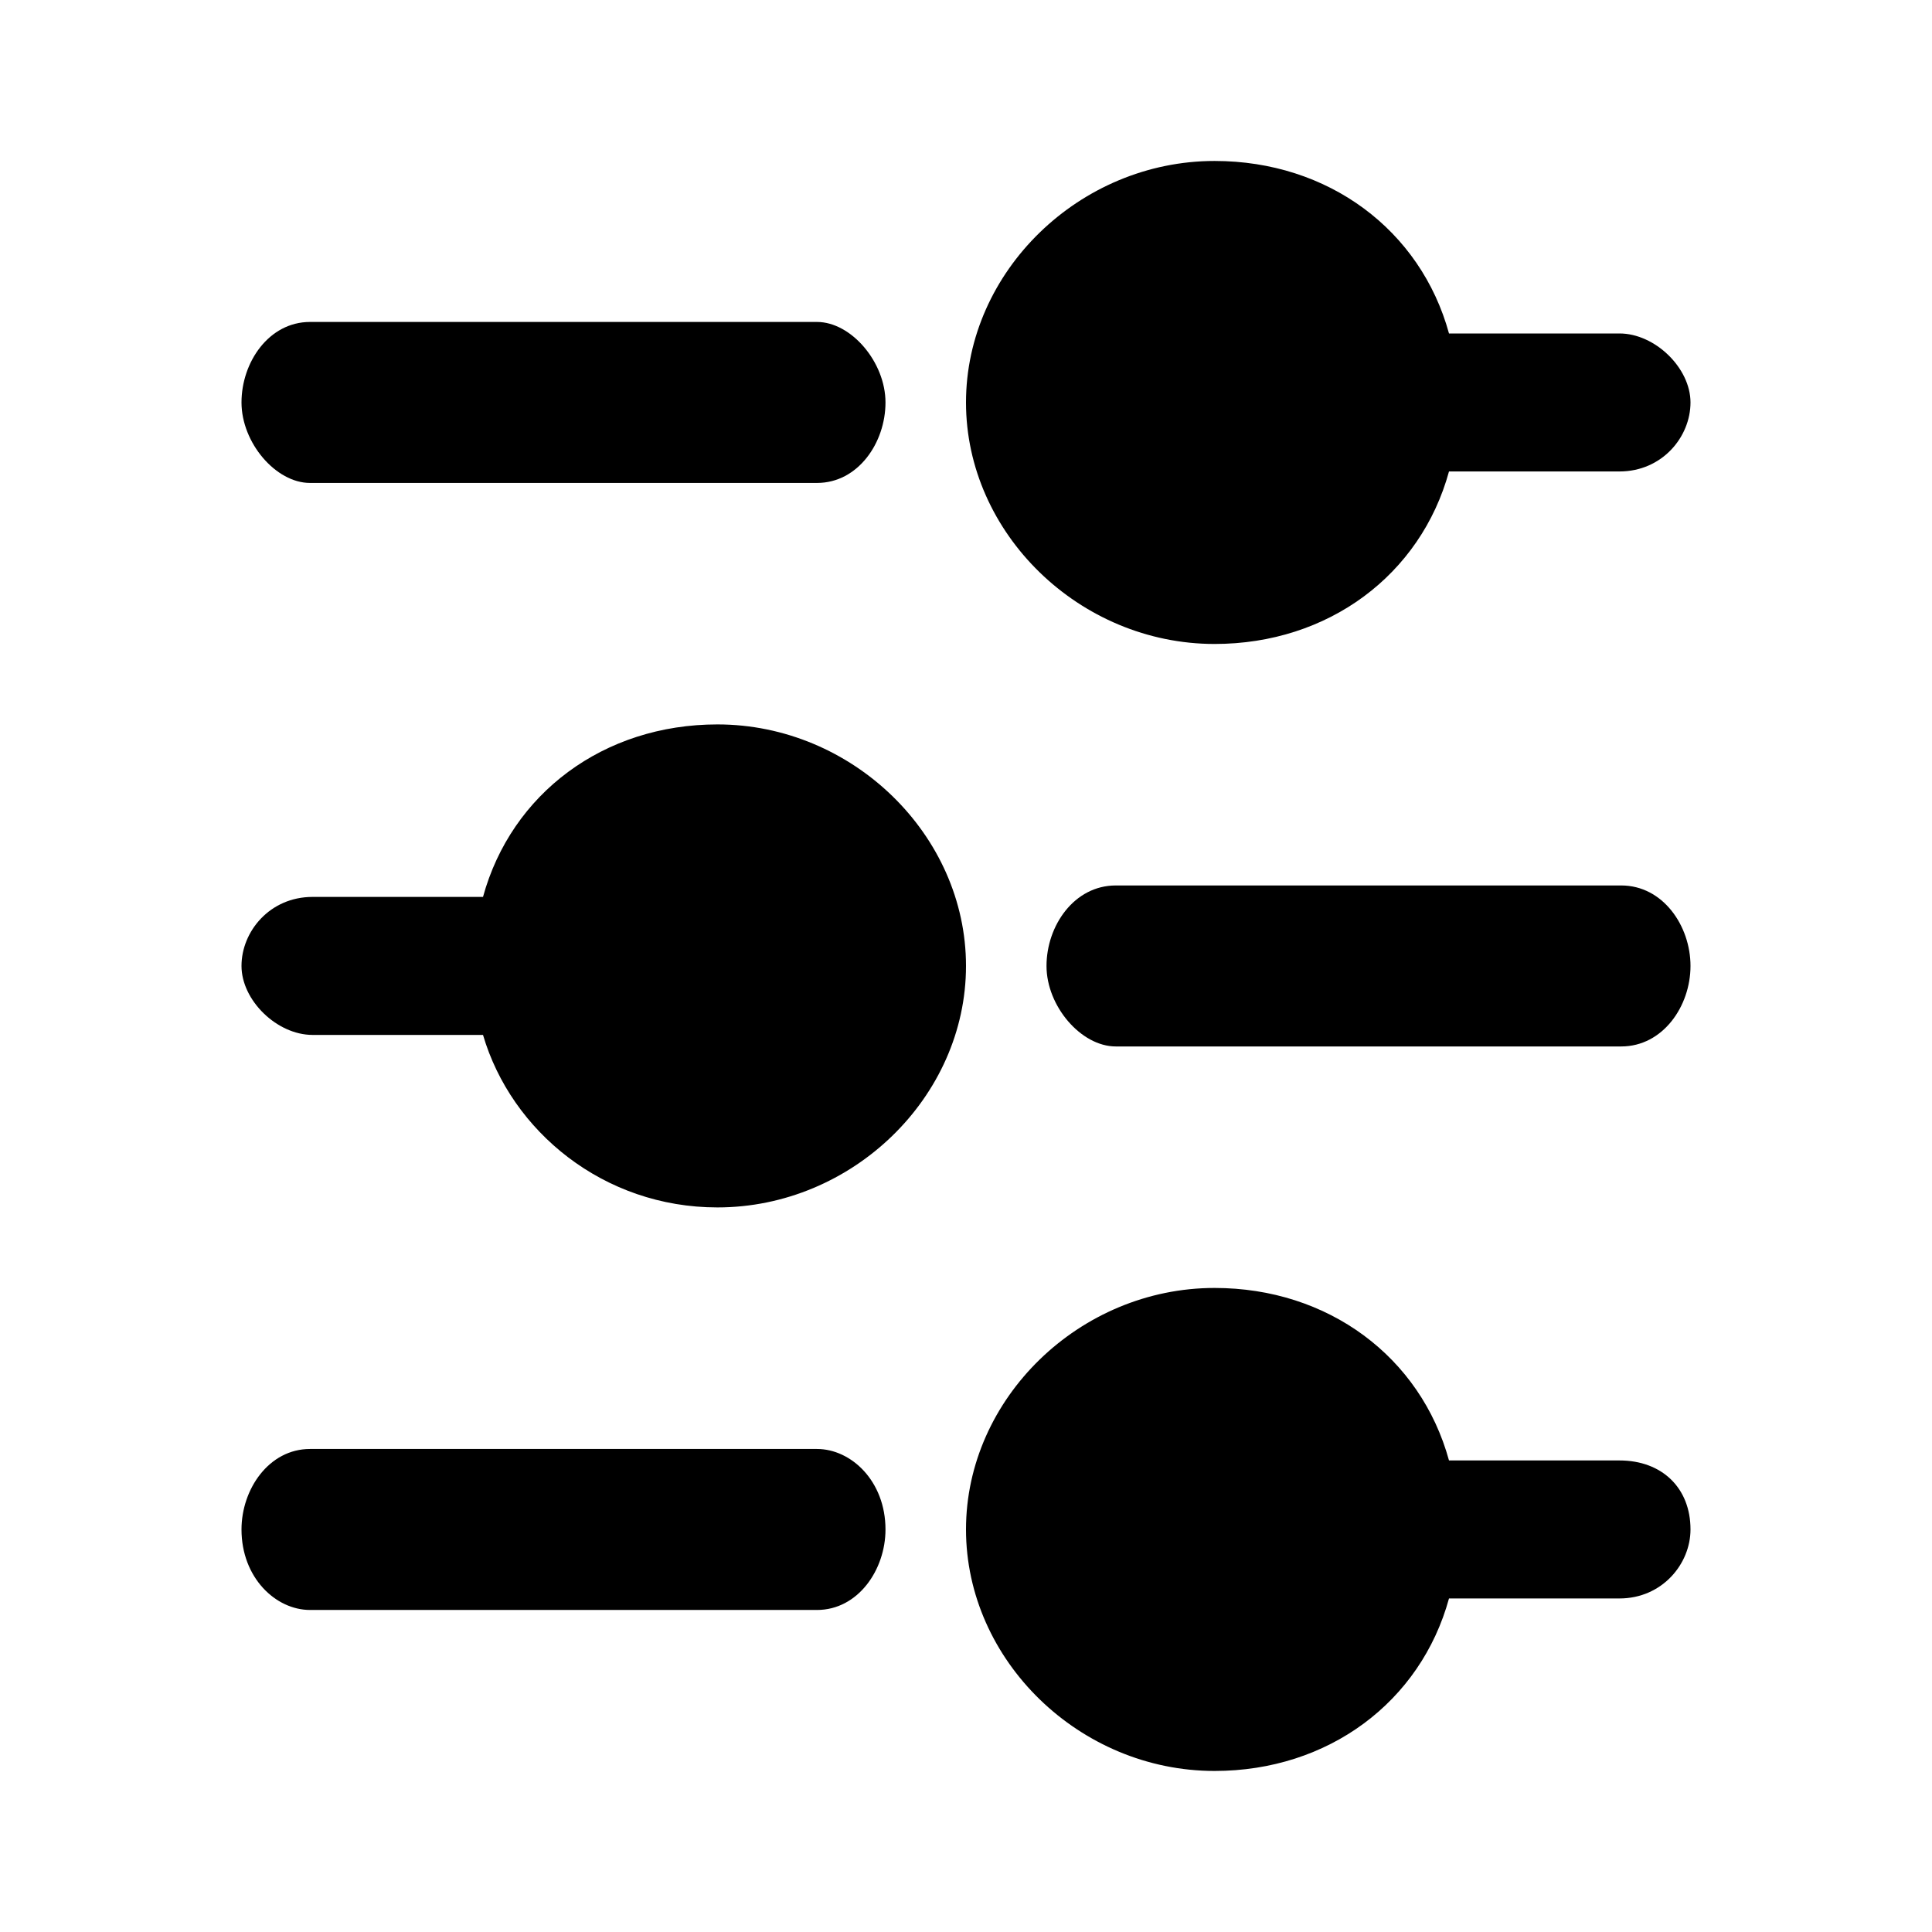 <svg width="70" height="70" viewBox="0 0 70 70" fill="none" xmlns="http://www.w3.org/2000/svg">
<path d="M58.676 52.915H52.5C51.471 49.165 48.125 46.665 44.007 46.665C39.118 46.665 35 50.665 35 55.415C35 60.165 39.118 64.165 44.007 64.165C48.125 64.165 51.471 61.665 52.5 57.915H58.676C60.221 57.915 61.25 56.665 61.25 55.415C61.25 53.915 60.221 52.915 58.676 52.915Z" fill="black"/>
<path d="M29.601 52.499H11.232C9.743 52.499 8.75 53.957 8.75 55.416C8.75 57.166 9.991 58.332 11.232 58.332H29.601C31.09 58.332 32.083 56.874 32.083 55.416C32.083 53.666 30.842 52.499 29.601 52.499Z" fill="black"/>
<path d="M11.232 17.498H29.601C31.09 17.498 32.083 16.04 32.083 14.582C32.083 13.123 30.842 11.665 29.601 11.665H11.232C9.743 11.665 8.75 13.123 8.75 14.582C8.75 16.04 9.991 17.498 11.232 17.498Z" fill="black"/>
<path d="M44.007 23.332C48.125 23.332 51.471 20.832 52.5 17.082H58.676C60.221 17.082 61.25 15.832 61.25 14.582C61.25 13.332 59.963 12.082 58.676 12.082H52.5C51.471 8.332 48.125 5.832 44.007 5.832C39.118 5.832 35 9.832 35 14.582C35 19.332 39.118 23.332 44.007 23.332Z" fill="black"/>
<path d="M11.323 37.497H17.5C18.529 40.997 21.875 43.747 25.993 43.747C30.882 43.747 35 39.747 35 34.997C35 30.247 30.882 26.247 25.993 26.247C21.875 26.247 18.529 28.747 17.5 32.497H11.323C9.779 32.497 8.75 33.747 8.75 34.997C8.75 36.247 10.037 37.497 11.323 37.497Z" fill="black"/>
<path d="M58.741 32.082H40.426C38.92 32.082 37.917 33.54 37.917 34.999C37.917 36.457 39.171 37.915 40.426 37.915H58.741C60.247 37.915 61.25 36.457 61.25 34.999C61.25 33.54 60.247 32.082 58.741 32.082Z" fill="black"/>
</svg>
